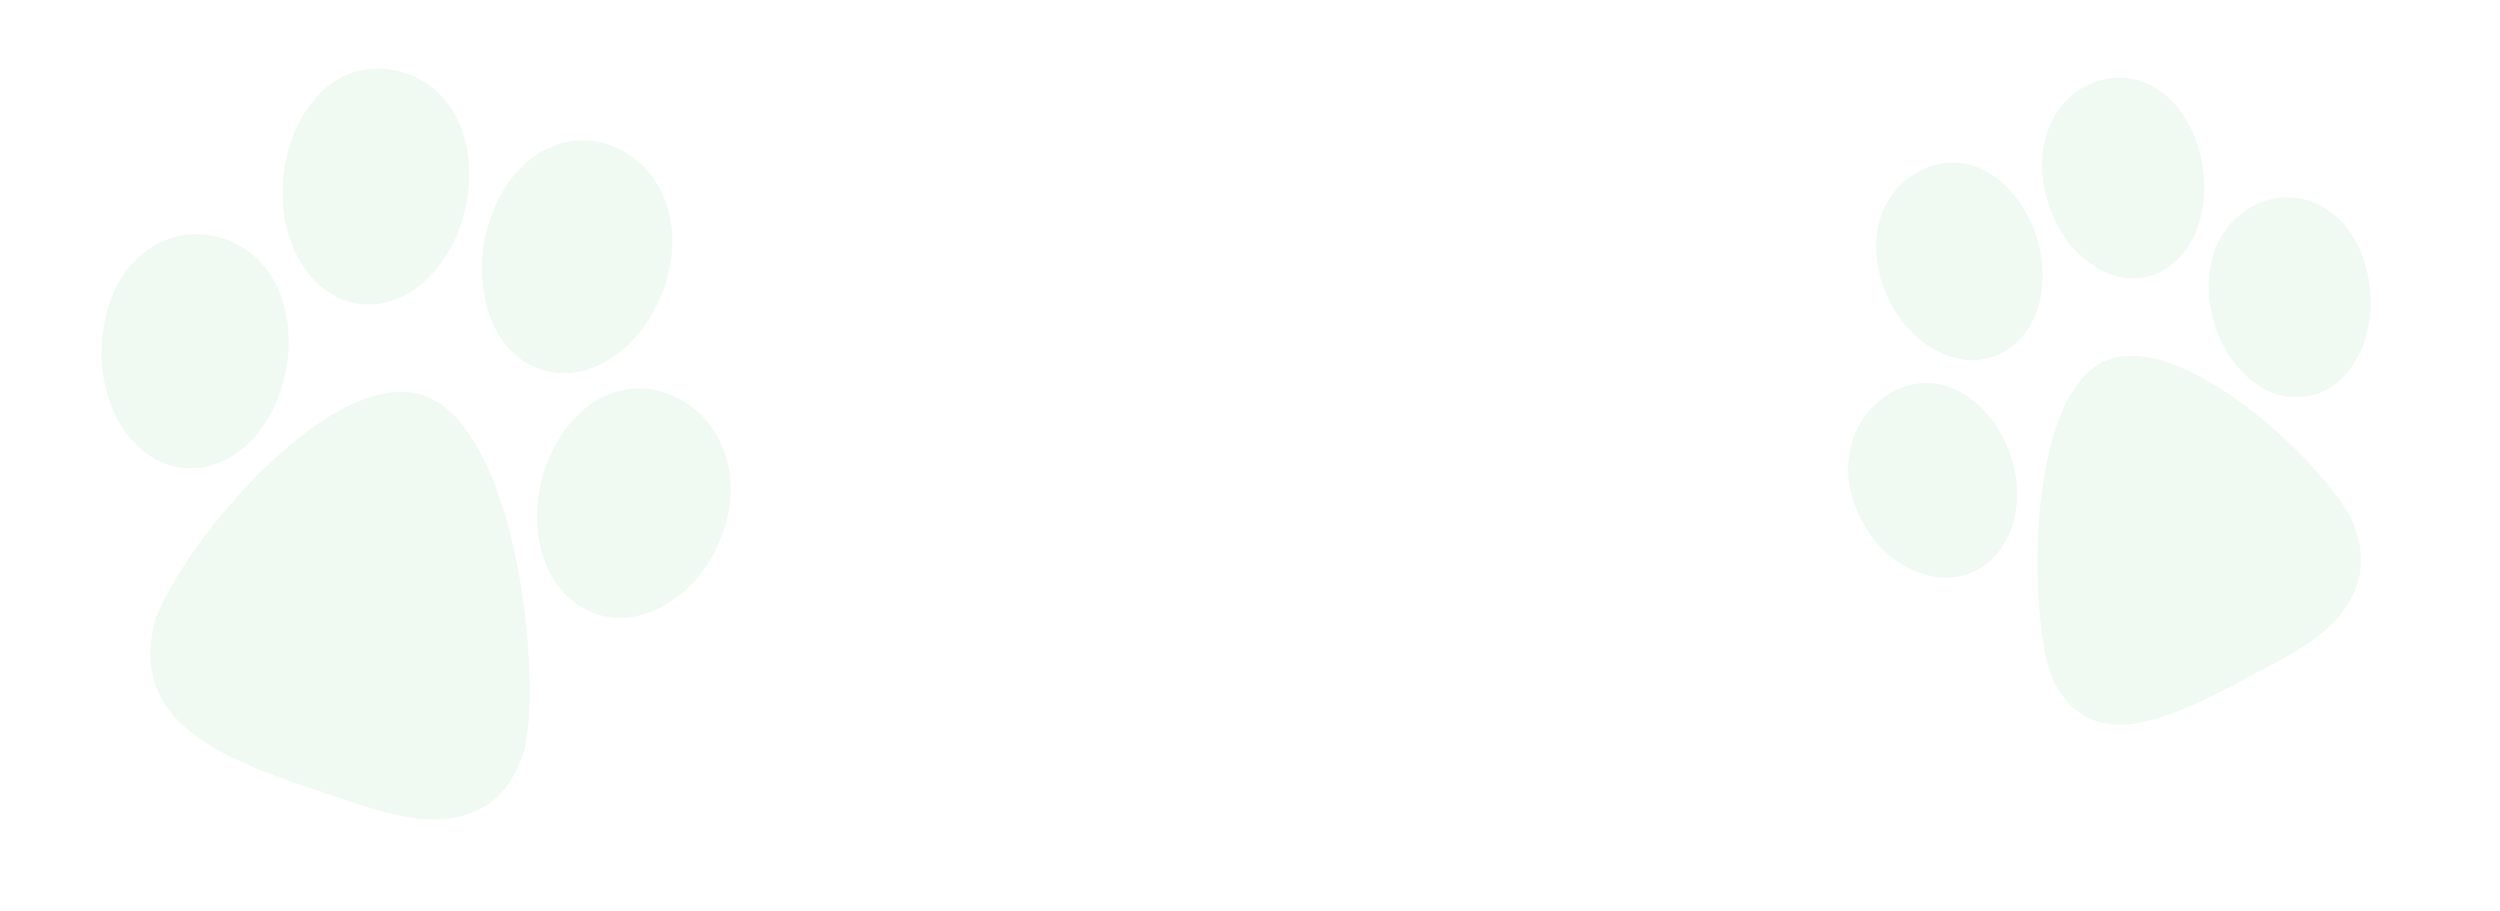 <svg width="140" height="51" fill="none" xmlns="http://www.w3.org/2000/svg"><path opacity=".06" fill-rule="evenodd" clip-rule="evenodd" d="M29.813 20.492c2.908 1.37 6.04-.91 7.253-4.056 1.331-3.356.322-6.762-2.416-8.093-2.827-1.384-5.84.352-7.038 3.514-1.283 3.027-.64 7.267 2.2 8.635Zm10.866 5.17c-.402-1.4-1.295-2.553-2.511-3.254-2.68-1.532-5.735-.303-7.263 2.91-1.473 2.992-1.039 7.128 1.745 8.727 2.778 1.587 6.152-.441 7.51-3.432.784-1.641.963-3.402.52-4.952Zm-20.91-8.71c-1.205-.279-2.22-1.077-2.93-2.27-2.66-4.448.186-11.923 5.409-10.711 5.035 1.198 5.072 8.463 1.624 11.691-1.208 1.136-2.698 1.606-4.102 1.29Zm3.986 5.2c-5.252-1.767-13.602 8.473-15.032 12.496-1.637 5.68 3.655 7.797 8.688 9.497l.008.003c.394.13.784.263 1.17.394h.001c3.305 1.126 6.318 2.152 8.821.444.909-.665 1.57-1.69 1.968-3.058.959-4.137-.444-17.898-5.624-19.776ZM16.1 20.185c-.257 2.027-1.17 3.821-2.514 4.93-1.056.875-2.309 1.251-3.522 1.065-3.108-.488-4.784-4.285-4.296-7.593.241-1.843 1.017-3.393 2.198-4.37 1.067-.882 2.407-1.259 3.763-1.042 2.993.457 4.83 3.41 4.371 7.01ZM120.653 15.367c2.558-.997 3.325-4.44 2.423-7.198-.938-2.966-3.376-4.466-5.806-3.553-2.515.937-3.494 3.96-2.575 6.719.794 2.728 3.443 4.989 5.958 4.032Zm9.583-3.694a3.996 3.996 0 0 0-3.304-.442c-2.5.75-3.775 3.48-3.036 6.482.656 2.828 3.118 5.156 5.719 4.382 2.59-.778 3.643-4.216 2.916-6.969-.376-1.536-1.194-2.76-2.295-3.453Zm-17.786 7.894c-.907.596-1.97.743-3.049.446-4.03-1.102-6.194-7.633-2.261-10.212 3.807-2.468 7.676 2.087 7.212 6.328-.16 1.488-.85 2.739-1.902 3.438Zm5.263.724c-4.244 2.247-4.086 14.045-2.857 17.495 1.975 4.626 6.431 2.573 10.502.424l.007-.004c.317-.17.633-.336.946-.5 2.679-1.407 5.12-2.688 5.794-5.366.22-1 .094-2.07-.379-3.187-1.586-3.22-9.754-10.994-14.013-8.862Zm-5.863 3.662c.911 1.441 1.285 3.157 1.026 4.716-.202 1.227-.793 2.265-1.656 2.924-2.217 1.682-5.283.362-6.727-2.034-.823-1.316-1.155-2.79-.928-4.161.206-1.239.85-2.333 1.82-3.066 2.128-1.627 4.848-.942 6.465 1.62Z" fill="#04A427"/></svg>
